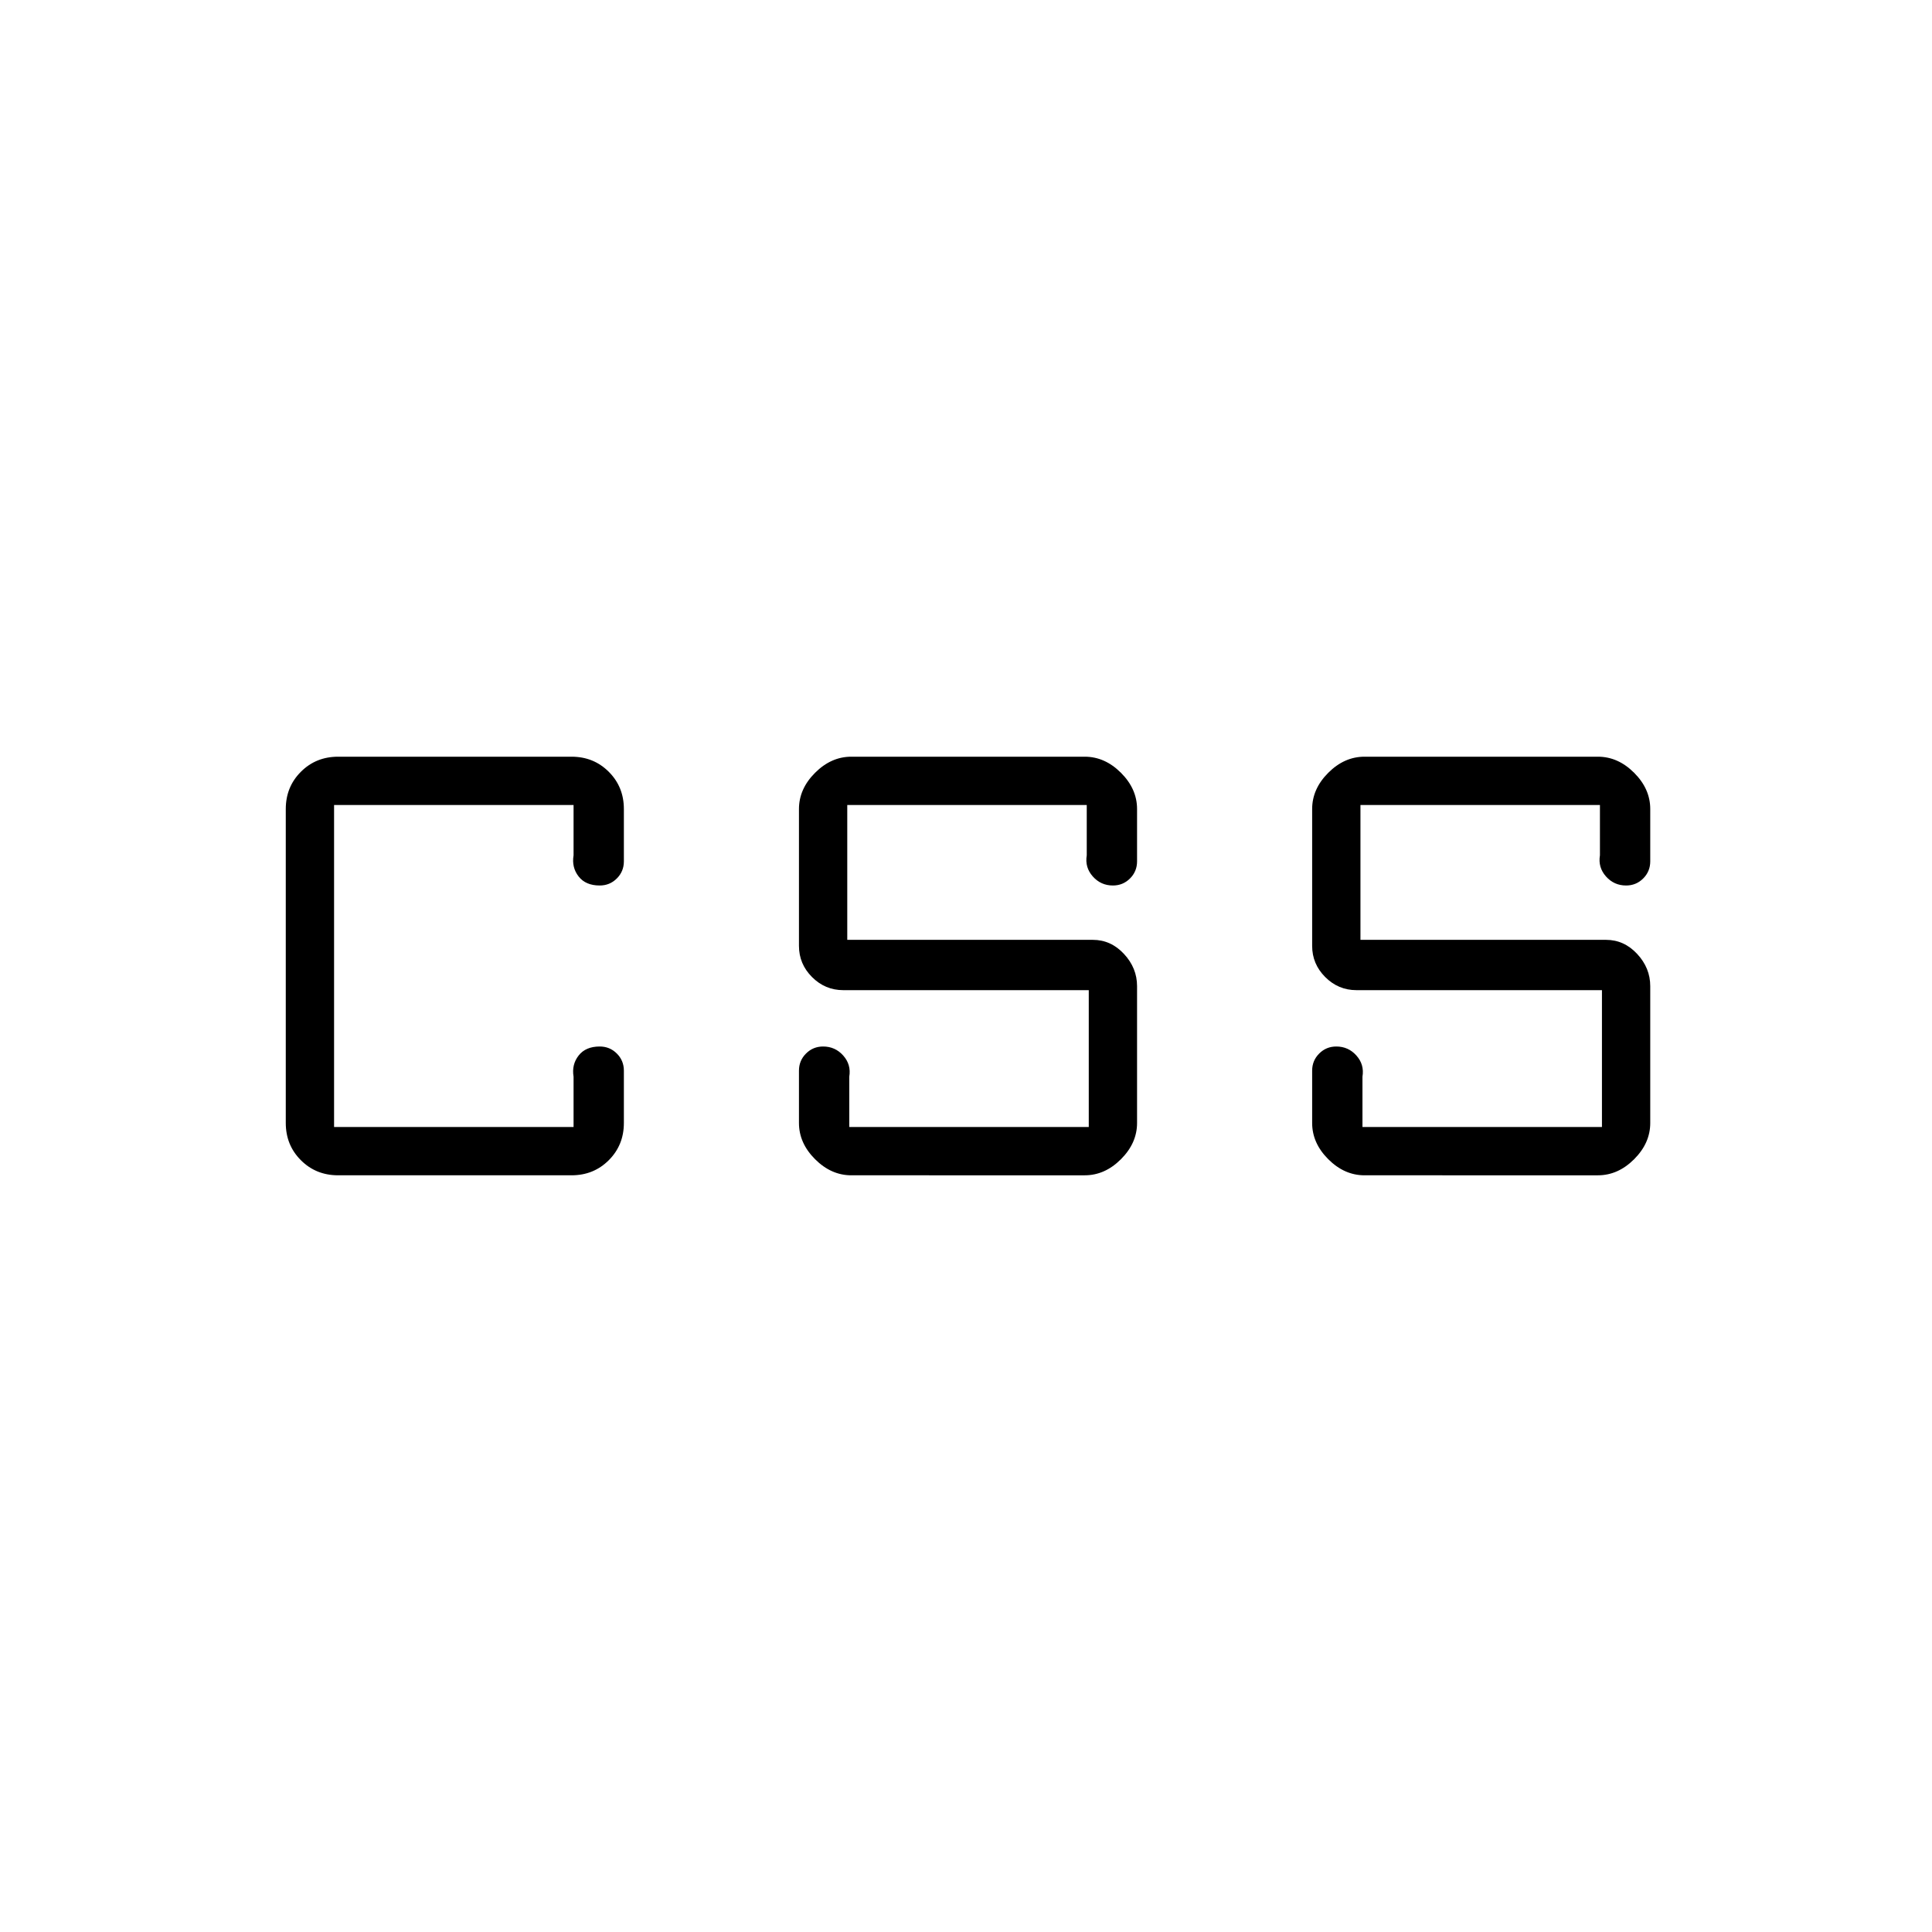 <svg xmlns="http://www.w3.org/2000/svg" width="48" height="48" viewBox="0 -960 960 960"><path d="M423-376q-10 0-18-8t-8-18v-26q0-5 3.5-8.5t8.5-3.5q6 0 10 4.5t3 10.5v25h119v-68H419q-9 0-15.5-6.5T397-490v-68q0-10 8-18t18-8h116q10 0 18 8t8 18v26q0 5-3.5 8.5T553-520q-6 0-10-4.5t-3-10.5v-25H421v67h122q9 0 15.5 7t6.5 16v68q0 10-8 18t-18 8H423Zm255 0q-10 0-18-8t-8-18v-26q0-5 3.5-8.5t8.5-3.5q6 0 10 4.5t3 10.5v25h119v-68H674q-9 0-15.5-6.5T652-490v-68q0-10 8-18t18-8h116q10 0 18 8t8 18v26q0 5-3.5 8.5T808-520q-6 0-10-4.5t-3-10.5v-25H676v67h122q9 0 15.5 7t6.5 16v68q0 10-8 18t-18 8H678Zm-510 0q-11 0-18.5-7.5T142-402v-156q0-11 7.5-18.5T168-584h116q11 0 18.5 7.5T310-558v26q0 5-3.5 8.5T298-520q-7 0-10.5-4.5T285-535v-25H166v160h119v-25q-1-6 2.5-10.5T298-440q5 0 8.5 3.5t3.5 8.5v26q0 11-7.5 18.5T284-376H168Z"/></svg>